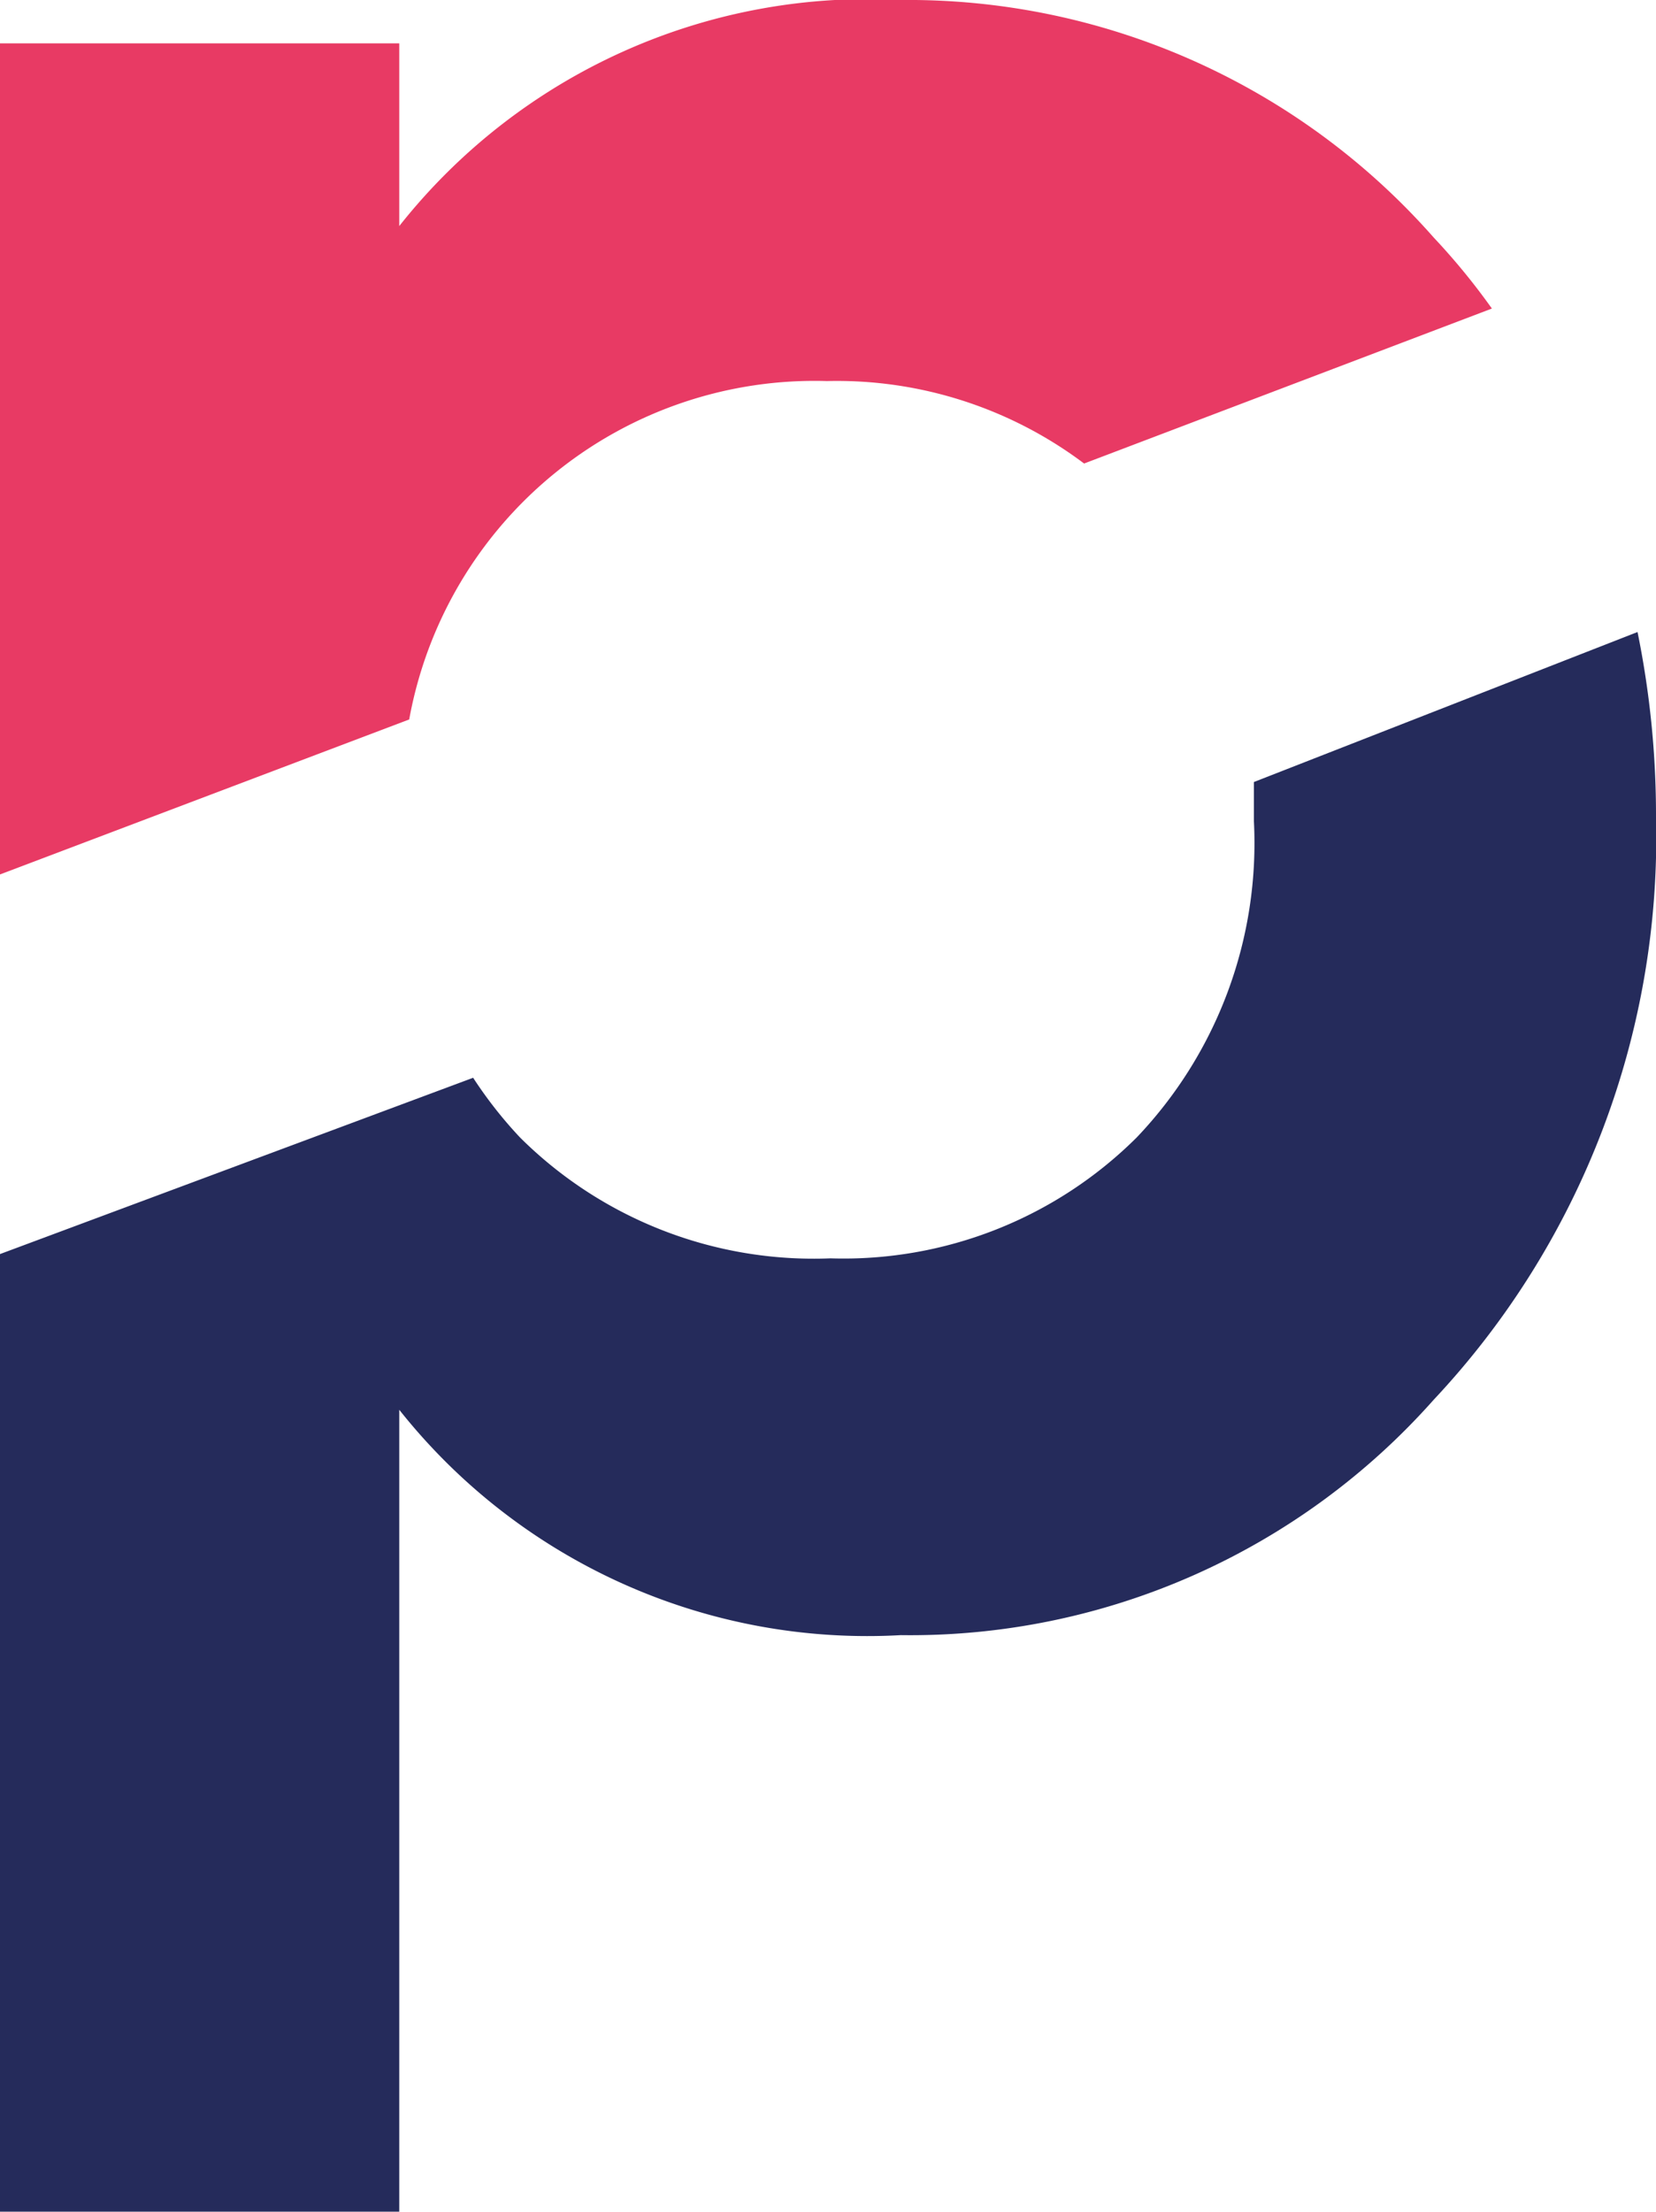 <svg id="katman_1" data-name="katman 1" xmlns="http://www.w3.org/2000/svg" viewBox="0 0 23.31 31.11"><defs><style>.cls-1{fill:#252b5b;}.cls-2{fill:#e83a64;}</style></defs><path class="cls-1" d="M17.65,11c0,.19,0,.36,0,.55A6,6,0,0,1,16,16a5.85,5.85,0,0,1-4.31,1.7A5.86,5.86,0,0,1,7.32,16a6,6,0,0,1-.66-.84L0,17.64V31.11H5.62V19.83A8.41,8.41,0,0,0,12.68,23a9.85,9.85,0,0,0,7.5-3.31,11.55,11.55,0,0,0,3.13-8.2,12.88,12.88,0,0,0-.26-2.6Z"/><path class="cls-2" d="M5.76,10.12a5.8,5.8,0,0,1,5.88-4.76,5.79,5.79,0,0,1,3.62,1.16L21,4.34a9.46,9.46,0,0,0-.82-1A9.86,9.86,0,0,0,12.68,0,8.41,8.41,0,0,0,5.62,3.18V.61H0V12.3Z"/></svg>